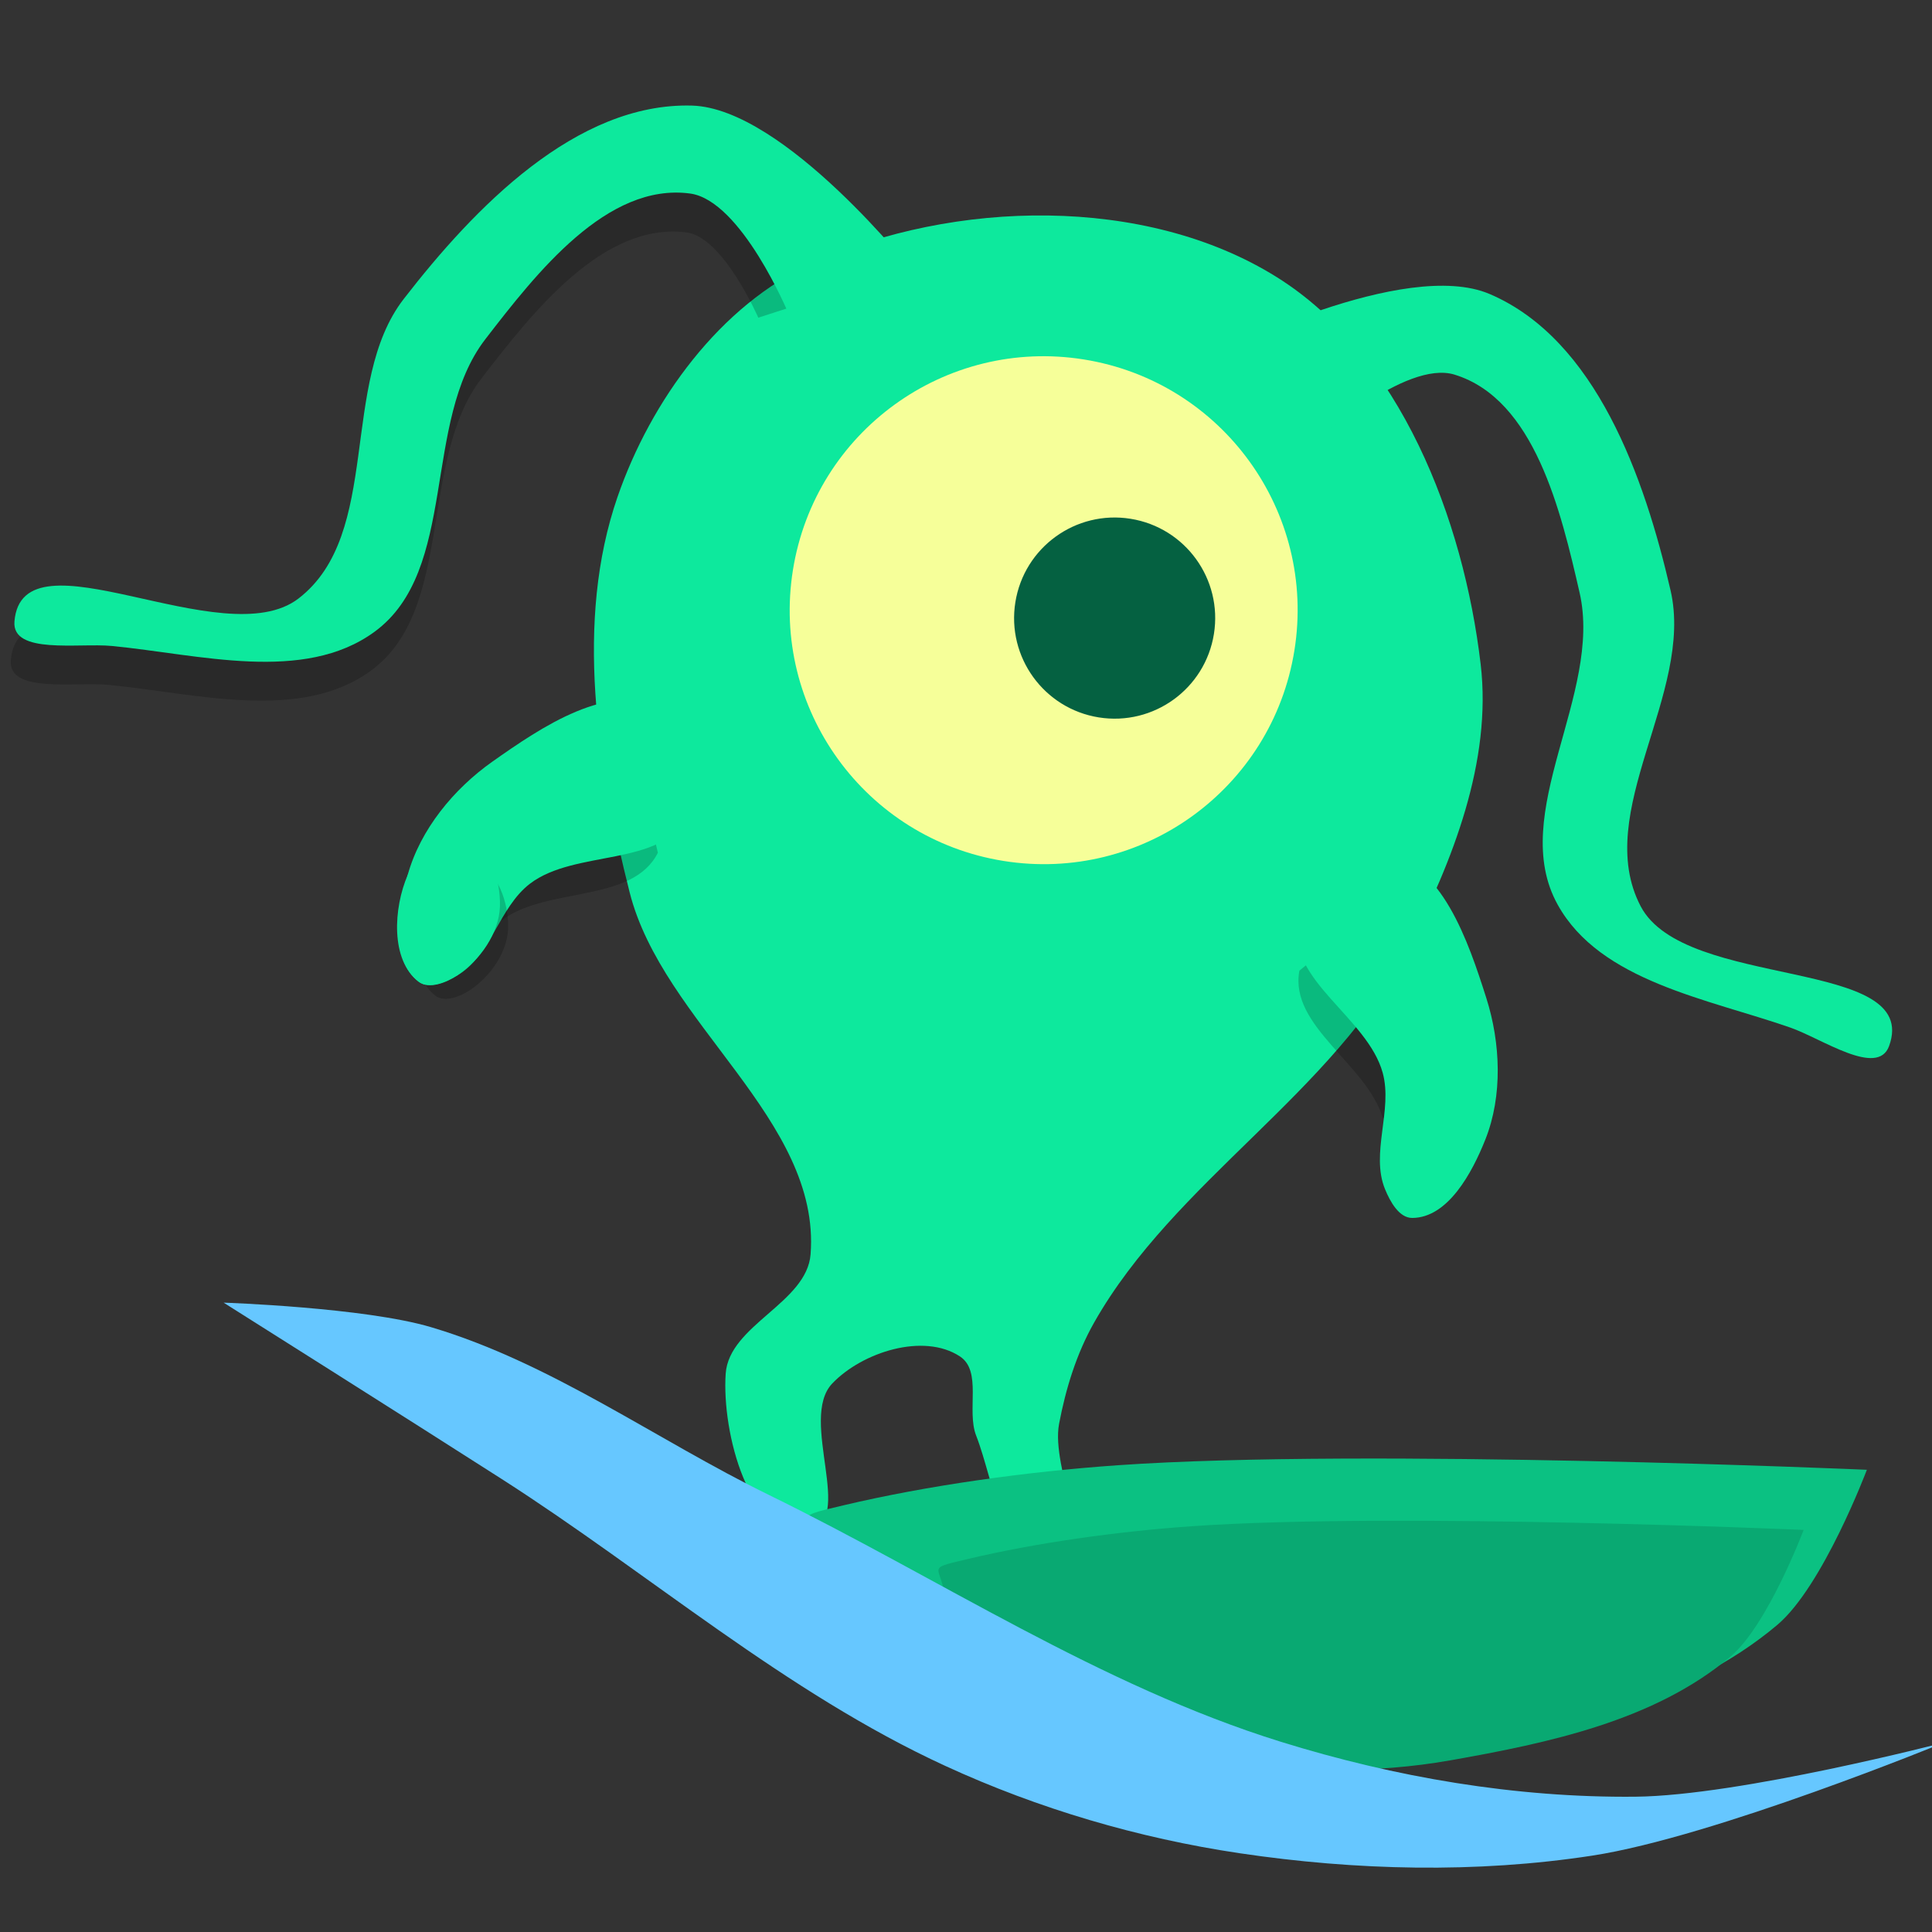 <?xml version="1.0" encoding="UTF-8" standalone="no"?>
<svg
   inkscape:export-ydpi="100"
   inkscape:export-xdpi="100"
   inkscape:export-filename="logo.png"
   sodipodi:docname="logo-sheld0n.svg"
   inkscape:version="1.2.2 (b0a8486541, 2022-12-01)"
   id="svg8"
   version="1.1"
   viewBox="0 0 5.292 5.292"
   height="20"
   width="20"
   xml:space="preserve"
   xmlns:inkscape="http://www.inkscape.org/namespaces/inkscape"
   xmlns:sodipodi="http://sodipodi.sourceforge.net/DTD/sodipodi-0.dtd"
   xmlns="http://www.w3.org/2000/svg"
   xmlns:svg="http://www.w3.org/2000/svg"
   xmlns:rdf="http://www.w3.org/1999/02/22-rdf-syntax-ns#"
   xmlns:cc="http://creativecommons.org/ns#"
   xmlns:dc="http://purl.org/dc/elements/1.1/"><rect x="0" y="0" width="5.292" height="5.292" fill="#333333" stroke="none"/><defs
     id="defs2" /><sodipodi:namedview
     inkscape:snap-global="false"
     inkscape:snap-object-midpoints="true"
     inkscape:document-rotation="0"
     inkscape:window-maximized="1"
     inkscape:window-y="0"
     inkscape:window-x="0"
     inkscape:window-height="1037"
     inkscape:window-width="1916"
     fit-margin-bottom="1"
     fit-margin-right="1"
     fit-margin-top="1"
     fit-margin-left="1"
     showgrid="false"
     inkscape:current-layer="layer1"
     inkscape:document-units="mm"
     inkscape:cy="4.9399671"
     inkscape:cx="20.644183"
     inkscape:zoom="16.39687"
     inkscape:pageshadow="2"
     inkscape:pageopacity="0"
     borderopacity="1.0"
     bordercolor="#666666"
     pagecolor="#d1d1d1"
     id="base"
     inkscape:showpageshadow="2"
     inkscape:pagecheckerboard="0"
     inkscape:deskcolor="#d1d1d1" /><g
     transform="translate(-85.238,-59.44)"
     id="layer1"
     inkscape:groupmode="layer"
     inkscape:label="Calque 1"><g
       id="g1296"
       transform="matrix(0.087,-0.021,0.021,0.087,71.925,47.672)"
       style="stroke-width:1;stroke-miterlimit:4;stroke-dasharray:none"><g
         id="g1587"
         transform="rotate(22.668,137.828,187.845)"><g
           id="g65277"
           inkscape:label="body"
           transform="translate(-0.622,4.146)"><path
             id="path1364"
             style="fill:#0de99d;fill-opacity:1;stroke-width:0.265;stroke-linecap:round;stroke-linejoin:round;stroke-miterlimit:10"
             d="m 127.612,181.821 c -0.698,3.975 0.685,8.183 2.278,11.892 1.63,3.794 6.885,5.95 7.221,10.066 0.122,1.49 -2.123,2.531 -1.988,4.019 0.163,1.797 1.519,4.903 3.234,4.342 1.446,-0.473 -0.83,-3.314 0.036,-4.565 0.757,-1.093 2.509,-1.977 3.723,-1.434 0.753,0.337 0.457,1.605 0.876,2.316 0.772,1.311 1.555,4.089 2.95,3.483 1.306,-0.568 -0.541,-2.819 -0.501,-4.242 0.031,-1.092 0.187,-2.203 0.568,-3.226 1.74,-4.671 6.126,-8.097 7.673,-12.835 0.927,-2.842 1.639,-6.054 0.824,-8.931 -1.217,-4.298 -3.929,-8.983 -8.046,-10.718 -4.36,-1.839 -10.123,-0.775 -14.078,1.823 -2.597,1.706 -4.232,4.95 -4.77,8.011 z"
             sodipodi:nodetypes="aaaaaaaaaaaaaaaaa"
             inkscape:label="body" /><path
             style="fill:#000000;fill-opacity:0.2;stroke:none;stroke-width:0.265px;stroke-linecap:butt;stroke-linejoin:miter;stroke-opacity:1"
             d="m 134.601,173.892 c 0,0 -4.177,-3.437 -6.56,-3.061 -3.497,0.553 -6.075,4.133 -7.772,7.241 -1.551,2.841 0.492,7.199 -1.726,9.556 -1.993,2.118 -8.695,-0.831 -8.475,2.069 0.077,1.023 2.041,0.335 3.065,0.271 2.677,-0.167 5.978,0.207 7.866,-1.699 2.246,-2.268 0.407,-6.575 1.933,-9.378 1.226,-2.252 2.921,-5.311 5.483,-5.394 1.137,-0.037 2.583,2.23 2.583,2.23"
             id="path1825"
             sodipodi:nodetypes="caaaaaaaac"
             inkscape:label="antenae" /><path
             style="fill:#0de99d;fill-opacity:1;stroke:none;stroke-width:0.265px;stroke-linecap:butt;stroke-linejoin:miter;stroke-opacity:1"
             d="m 135.494,173.621 c 0,0 -4.716,-4.355 -7.531,-3.982 -3.51,0.465 -6.075,4.133 -7.772,7.241 -1.551,2.841 0.492,7.199 -1.726,9.556 -1.993,2.118 -8.695,-0.831 -8.476,2.069 0.077,1.023 2.041,0.335 3.065,0.271 2.677,-0.167 5.978,0.207 7.866,-1.699 2.246,-2.268 0.407,-6.575 1.933,-9.378 1.226,-2.252 2.92,-5.328 5.483,-5.394 1.583,-0.041 3.554,3.151 3.554,3.151"
             id="path10103"
             sodipodi:nodetypes="caaaaaaaac"
             inkscape:label="antenae" /><path
             style="fill:#0de99d;fill-opacity:1;stroke:none;stroke-width:0.265px;stroke-linecap:butt;stroke-linejoin:miter;stroke-opacity:1"
             d="m 145.055,174.571 c 0,0 5.182,-3.789 7.936,-3.097 3.434,0.863 5.564,4.799 6.896,8.08 1.217,2.999 -1.31,7.096 0.625,9.69 1.738,2.331 8.733,0.166 8.184,3.022 -0.194,1.007 -2.066,0.1 -3.076,-0.08 -2.641,-0.471 -5.963,-0.476 -7.621,-2.585 -1.973,-2.509 0.346,-6.578 -0.85,-9.538 -0.961,-2.377 -2.294,-5.626 -4.832,-5.984 -1.568,-0.221 -3.89,2.725 -3.89,2.725"
             id="path4975"
             sodipodi:nodetypes="caaaaaaaac"
             inkscape:label="antenae2" /></g><g
           id="g65218-3"
           inkscape:label="eye"
           transform="translate(1.623,3.718)"><circle
             style="fill:#f6ff99;fill-opacity:1;stroke:none;stroke-width:1;stroke-linecap:round;stroke-linejoin:round;stroke-miterlimit:4;stroke-dasharray:none;stroke-opacity:1"
             id="path1152-3-6"
             cx="138.793"
             cy="183.614"
             r="7.772"
             inkscape:label="iris" /><ellipse
             style="fill:#056141;fill-opacity:1;stroke:none;stroke-width:1;stroke-linecap:round;stroke-linejoin:round;stroke-miterlimit:4;stroke-dasharray:none;stroke-opacity:1"
             id="ellipse1404-6-7"
             cx="140.976"
             cy="183.509"
             rx="3.077"
             ry="3.078"
             inkscape:label="pupil" /></g><g
           id="g2340"
           transform="rotate(31.254,131.355,200.243)"><g
             id="g65222"
             inkscape:label="arm2"
             transform="translate(-7.349,1.895)"><path
               id="path1190-5"
               style="fill:#000000;fill-opacity:0.2;stroke:none;stroke-width:3.78;stroke-linecap:round;stroke-linejoin:round;stroke-miterlimit:4;stroke-dasharray:none;stroke-opacity:1"
               d="m 321.57,144.4 c -5.146,0.978 -7.839,6.729 -9.57,12.348 3.542,4.358 7.532,8.462 11.154,12.77 1.462,-6.378 10.256,-11.253 8.688,-17.605 z"
               transform="matrix(0.265,0,0,0.265,47.621,155.654)"
               inkscape:label="shadow" /><path
               sodipodi:nodetypes="caaaaac"
               d="m 132.815,192.485 c -1.784,0.329 -2.469,2.829 -2.921,4.582 -0.36,1.398 -0.337,3.012 0.272,4.323 0.46,0.991 1.275,2.327 2.368,2.27 0.404,-0.021 0.65,-0.543 0.782,-0.925 0.389,-1.123 -0.379,-2.402 -0.127,-3.564 0.369,-1.704 2.742,-2.988 2.333,-4.684"
               style="fill:#0de99d;fill-opacity:1;stroke:none;stroke-width:1;stroke-linecap:round;stroke-linejoin:round;stroke-miterlimit:4;stroke-dasharray:none;stroke-opacity:1"
               id="path1134-7"
               inkscape:label="arm" /></g><g
             id="g73826"
             inkscape:label="hand2"
             transform="translate(-7.349,1.895)"><path
               sodipodi:nodetypes="aaaaaa"
               d="m 131.478,199.807 c -0.547,0.291 -0.575,1.224 -0.393,1.817 0.286,0.935 1.141,2.081 2.118,2.03 0.36,-0.019 0.601,-0.479 0.699,-0.827 0.2,-0.709 0.121,-1.607 -0.337,-2.184 -0.466,-0.587 -1.425,-1.187 -2.087,-0.836 z"
               style="fill:#000000;fill-opacity:0.2;stroke:none;stroke-width:1;stroke-linecap:round;stroke-linejoin:round;stroke-miterlimit:4;stroke-dasharray:none;stroke-opacity:1"
               id="path74311"
               inkscape:label="shadow" /><path
               sodipodi:nodetypes="aaaaaa"
               d="m 130.606,199.359 c -0.612,0.325 -0.642,1.369 -0.44,2.031 0.32,1.046 1.276,2.327 2.368,2.27 0.403,-0.021 0.672,-0.536 0.782,-0.925 0.223,-0.793 0.136,-1.797 -0.377,-2.442 -0.521,-0.656 -1.593,-1.328 -2.333,-0.935 z"
               style="fill:#0de99d;fill-opacity:1;stroke:none;stroke-width:1;stroke-linecap:round;stroke-linejoin:round;stroke-miterlimit:4;stroke-dasharray:none;stroke-opacity:1"
               id="path73824"
               inkscape:label="hand" /></g></g><g
           id="g2332"
           inkscape:label="arm2"
           transform="matrix(-0.977,0.213,0.213,0.977,240.601,-23.291)"><path
             id="path2328"
             style="fill:#000000;fill-opacity:0.2;stroke:none;stroke-width:3.78;stroke-linecap:round;stroke-linejoin:round;stroke-miterlimit:4;stroke-dasharray:none;stroke-opacity:1"
             d="m 321.57,144.4 c -5.146,0.978 -7.839,6.729 -9.57,12.348 3.542,4.358 7.532,8.462 11.154,12.77 1.462,-6.378 10.256,-11.253 8.688,-17.605 z"
             transform="matrix(0.265,0,0,0.265,47.621,155.654)"
             inkscape:label="shadow" /><path
             sodipodi:nodetypes="caaaaac"
             d="m 132.815,192.485 c -1.784,0.329 -2.469,2.829 -2.921,4.582 -0.36,1.398 -0.337,3.012 0.272,4.323 0.46,0.991 1.275,2.327 2.368,2.27 0.404,-0.021 0.65,-0.543 0.782,-0.925 0.389,-1.123 -0.379,-2.402 -0.127,-3.564 0.369,-1.704 2.742,-2.988 2.333,-4.684"
             style="fill:#0de99d;fill-opacity:1;stroke:none;stroke-width:1;stroke-linecap:round;stroke-linejoin:round;stroke-miterlimit:4;stroke-dasharray:none;stroke-opacity:1"
             id="path2330"
             inkscape:label="arm" /></g></g><path
         style="fill:#0bc182;fill-opacity:1;stroke:none;stroke-width:0.5;stroke-linecap:round;stroke-linejoin:bevel"
         d="m 126.758,215.193 c 0.423,-1.663 -0.627,-1.64 1.277,-1.631 2.627,0.012 5.671,0.309 8.465,0.781 7.528,1.273 22.232,5.511 22.232,5.511 0,0 -2.144,3.153 -3.778,3.971 -3.337,1.671 -7.392,1.549 -11.117,1.319 -2.867,-0.177 -5.734,-0.915 -8.367,-2.061 -2.925,-1.273 -5.354,-4.234 -7.615,-6.262 -0.921,-0.826 -1.418,-0.369 -1.098,-1.628 z"
         id="path1793"
         sodipodi:nodetypes="ssacaasss" /><path
         style="fill:#09a972;fill-opacity:1;stroke:none;stroke-width:0.5;stroke-linecap:round;stroke-linejoin:bevel"
         d="m 130.315,217.384 c 0.345,-1.358 -0.512,-1.339 1.043,-1.332 2.144,0.01 4.63,0.252 6.911,0.638 6.146,1.039 18.15,4.499 18.15,4.499 0,0 -1.75,2.574 -3.084,3.242 -2.724,1.364 -6.035,1.265 -9.075,1.077 -2.341,-0.145 -4.681,-0.747 -6.831,-1.683 -2.388,-1.039 -4.37,-3.456 -6.217,-5.112 -0.752,-0.674 -1.158,-0.301 -0.896,-1.329 z"
         id="path3117"
         sodipodi:nodetypes="ssacaasss" /><path
         style="fill:#66c7ff;fill-opacity:1;stroke:none;stroke-width:0.5;stroke-linecap:round;stroke-linejoin:bevel"
         d="m 111.044,203.081 c 0,0 4.681,4.818 7.005,7.242 3.732,3.893 6.91,8.387 11.144,11.727 2.457,1.939 5.222,3.533 8.123,4.707 3.335,1.349 6.889,2.3 10.474,2.604 3.758,0.319 11.284,-0.838 11.284,-0.838 0,0 -6.457,0.115 -9.572,-0.604 -3.57,-0.824 -7.018,-2.306 -10.163,-4.184 -4.976,-2.972 -8.99,-7.319 -13.453,-11.017 -2.962,-2.455 -5.516,-5.483 -8.842,-7.415 -1.844,-1.071 -6,-2.222 -6,-2.222 z"
         id="path2941"
         sodipodi:nodetypes="caaaacaaaac" /></g></g></svg>
